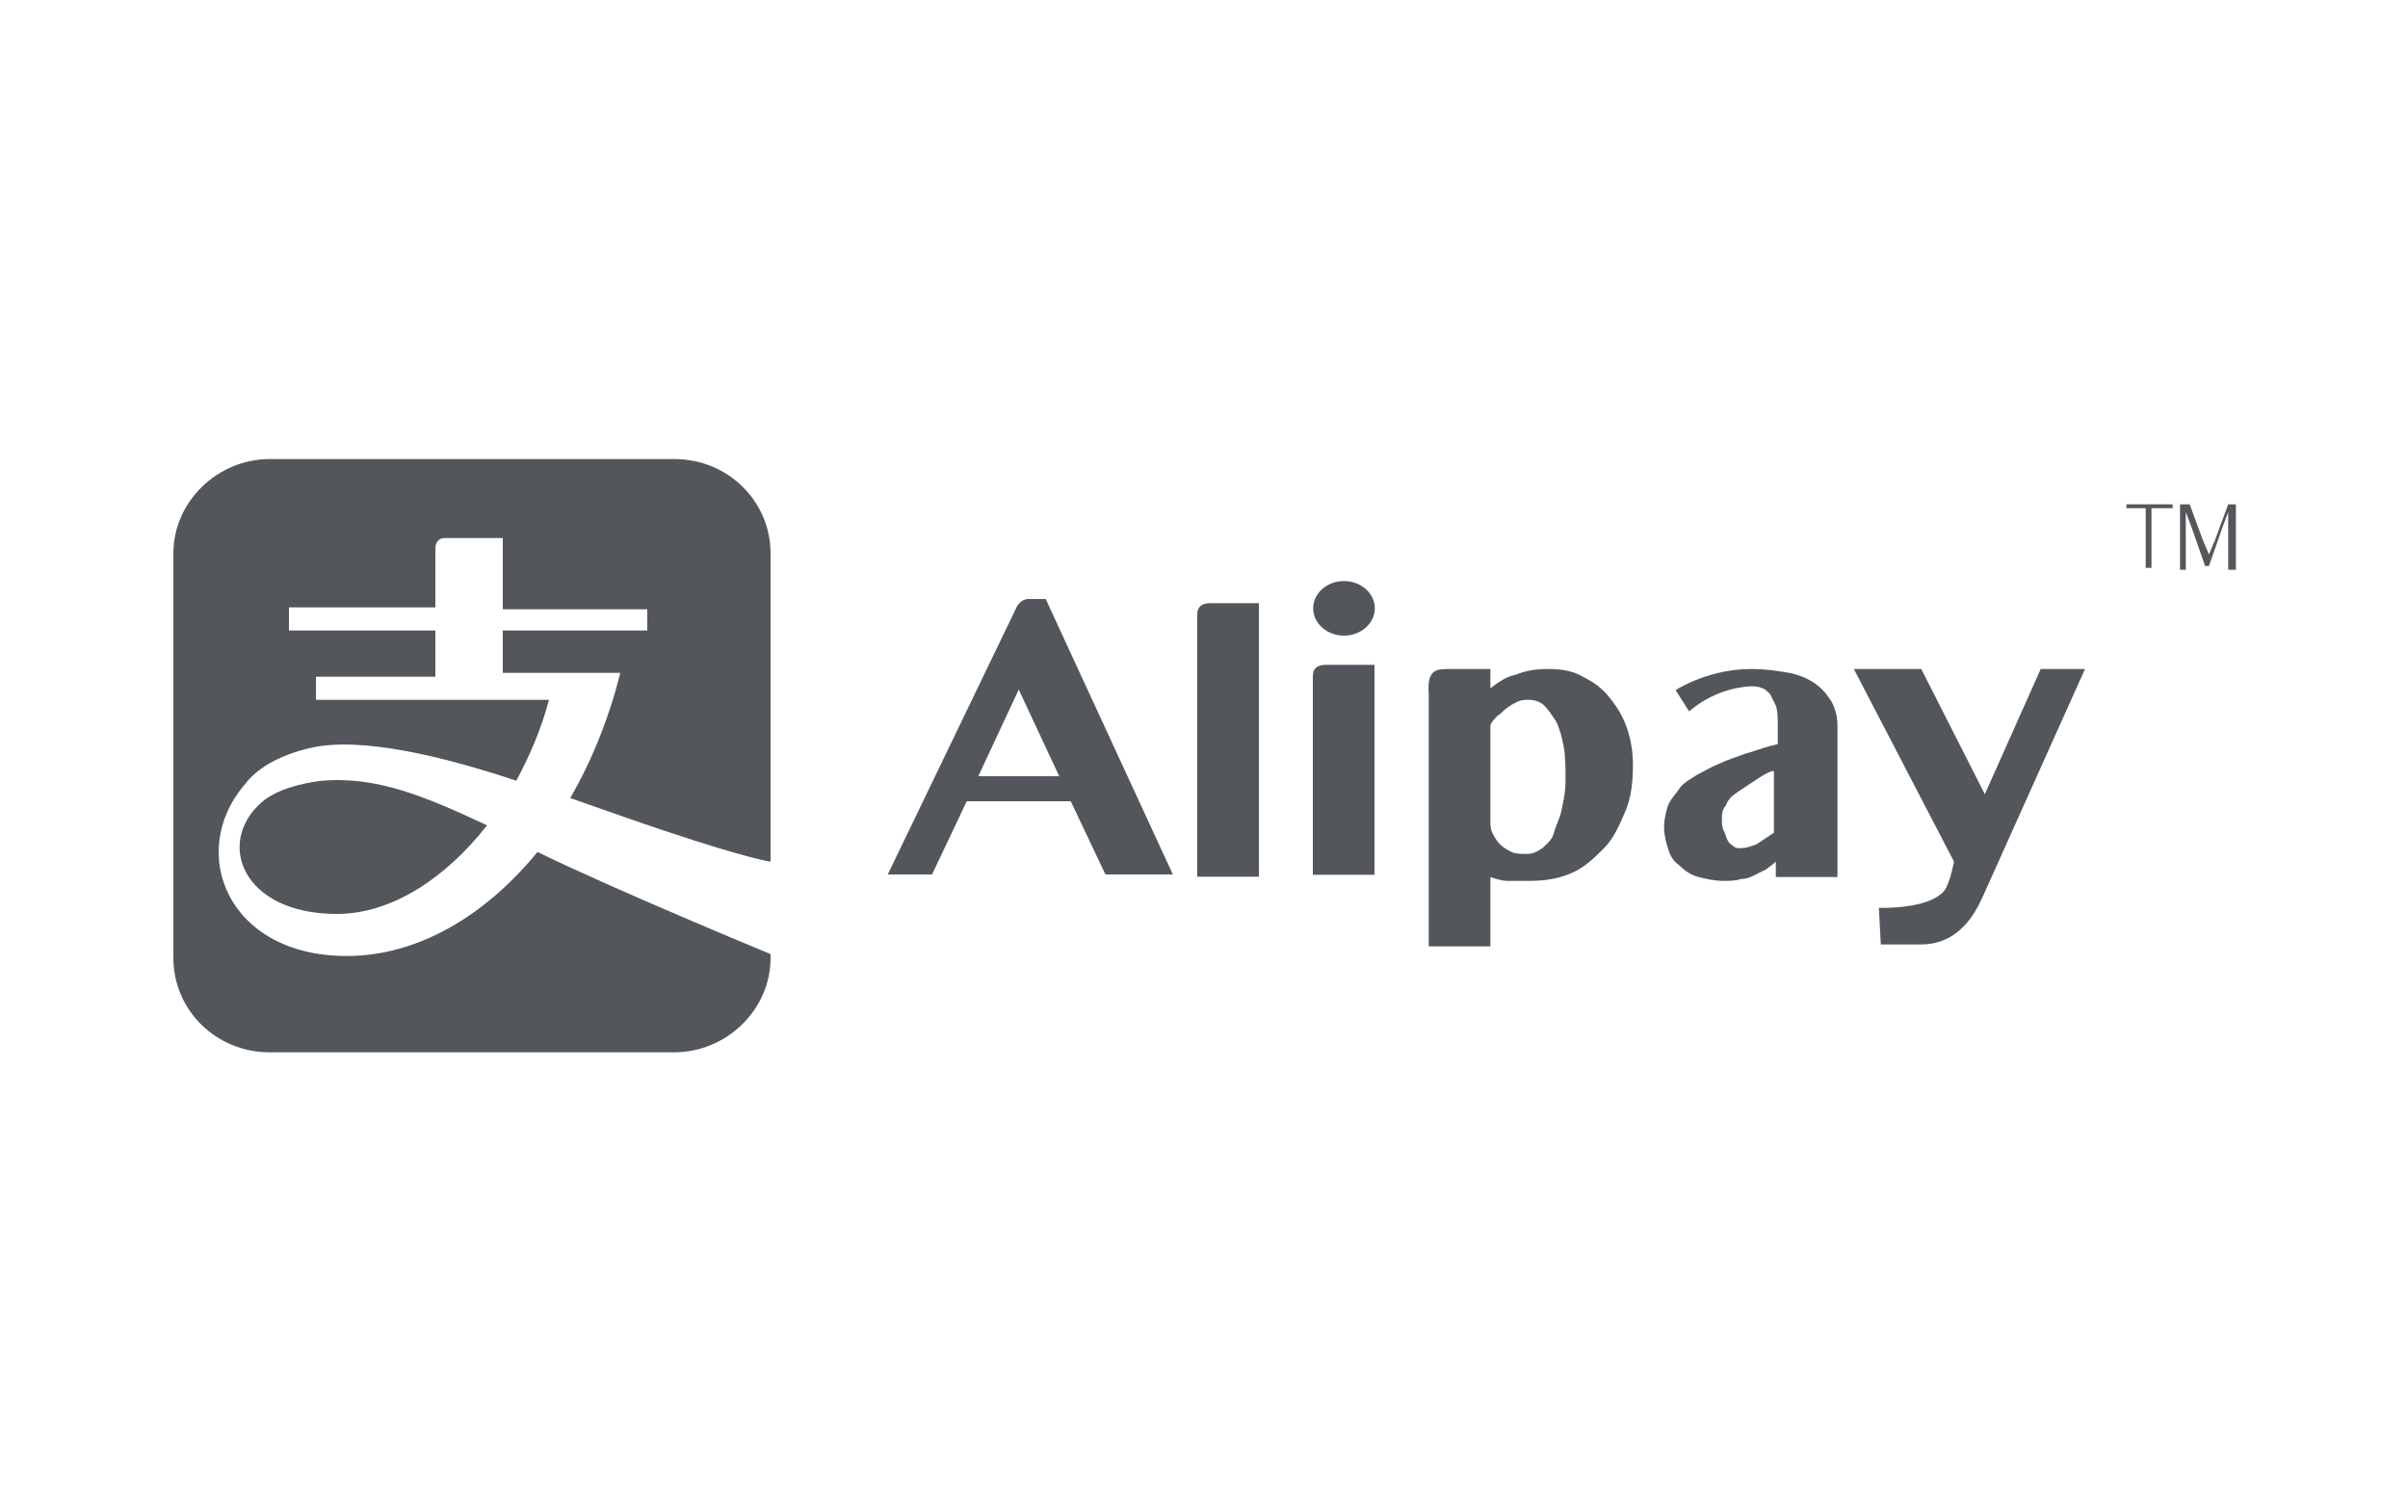 <?xml version="1.0" encoding="utf-8"?>
<!-- Generator: Adobe Illustrator 21.1.0, SVG Export Plug-In . SVG Version: 6.00 Build 0)  -->
<svg version="1.1" id="Layer_1" xmlns="http://www.w3.org/2000/svg" xmlns:xlink="http://www.w3.org/1999/xlink" x="0px" y="0px"
	 viewBox="0 0 750 471" style="enable-background:new 0 0 750 471;" xml:space="preserve">
<style type="text/css">
	.st0{fill:none;}
	.st1{fill:#53565A;}
</style>
<g>
	<path class="st0" d="M40,0h670c22.1,0,40,17.9,40,40v391c0,22.1-17.9,40-40,40H40c-22.1,0-40-17.9-40-40V40C0,17.9,17.9,0,40,0z"/>
	<path class="st1" d="M99.5,243.3c-4.8,0.6-13.2,2.4-18,6.6c-14.4,12.6-6,34.8,23.4,34.8c16.8,0,33.6-10.8,46.8-27.6
		C132.5,248.1,116.9,241.5,99.5,243.3L99.5,243.3z"/>
	<path class="st1" d="M207,258.8c27,9,33,9.6,33,9.6v-96c0-16.2-13.2-29.4-30-29.4H84c-16.2,0-30,13.2-30,29.4v126
		c0,16.2,13.2,29.4,30,29.4h126c16.2,0,30-13.2,30-29.4v-1.2c0,0-48-19.8-72.6-31.8c-16.2,19.8-37.2,32.4-59.4,32.4
		c-37.2,0-49.8-32.4-31.8-53.4c3.6-4.8,10.2-9,20.4-11.4c15.6-3.6,40.8,2.4,64.2,10.2c4.2-7.8,7.8-16.2,10.2-25.2H98.4v-7.2h37.2
		v-14.4H90v-7.2h45.6v-18.6c0,0,0-3,3-3h18v22.2h45v6.6h-45v13.2h36.6c-3.6,14.4-9,27.6-15.6,39C189.6,252.8,199.8,256.4,207,258.8
		L207,258.8z"/>
	<path class="st1" d="M325.7,186.6l39.6,85.8h-21l-10.8-22.8h-32.4l-10.8,22.8h-13.8l40.2-83.4c0,0,1.2-2.4,3.6-2.4
		C322.1,186.6,325.7,186.6,325.7,186.6L325.7,186.6z M304.7,241.8h25.2l-12.6-27L304.7,241.8L304.7,241.8z M392.1,273.1h-19.2v-81.6
		c0-2.4,1.2-3.6,4.2-3.6h15V273.1L392.1,273.1z M428.1,272.5h-19.2v-61.8c0-2.4,1.2-3.6,4.2-3.6h15V272.5L428.1,272.5z M451.6,208.4
		h12.6v6c2.4-1.8,4.8-3.6,7.8-4.2c3-1.2,6-1.8,10.2-1.8s7.8,0.6,10.8,2.4c3.6,1.8,6,3.6,8.4,6.6c2.4,3,4.2,6,5.4,9.6
		s1.8,7.2,1.8,11.4c0,5.4-0.6,10.2-2.4,14.4c-1.8,4.2-3.6,8.4-6.6,11.4s-6,6-10.2,7.8c-4.2,1.8-8.4,2.4-13.2,2.4h-6.6
		c-1.8,0-3.6-0.6-5.4-1.2v21.6H445v-78.6C444.4,208.4,447.4,208.4,451.6,208.4L451.6,208.4z M464.2,255.2c0,1.8,0,3,0.6,4.2
		c0.6,1.2,1.2,2.4,2.4,3.6c1.2,1.2,2.4,1.8,3.6,2.4s3,0.6,4.8,0.6c1.8,0,3-0.6,4.8-1.8c1.2-1.2,3-2.4,3.6-4.8s1.8-4.2,2.4-7.2
		c0.6-3,1.2-5.4,1.2-9c0-4.2,0-7.8-0.6-10.8c-0.6-3-1.2-5.4-2.4-7.8c-1.2-1.8-2.4-3.6-3.6-4.8c-1.2-1.2-3-1.8-4.8-1.8
		c-1.2,0-2.4,0-3.6,0.6c-1.2,0.6-2.4,1.2-3,1.8c-1.2,0.6-1.8,1.8-3,2.4c-1.2,1.2-1.8,1.8-2.4,3V255.2L464.2,255.2z M545.3,208.4
		c4.8,0,8.4,0.6,12,1.2c3,0.6,6,1.8,8.4,3.6c2.4,1.8,3.6,3.6,4.8,5.4c1.2,2.4,1.8,4.8,1.8,7.2v47.4h-19.2v-4.8
		c-1.2,1.2-2.4,1.8-3,2.4c-1.2,0.6-2.4,1.2-3.6,1.8s-2.4,1.2-4.2,1.2c-1.8,0.6-3.6,0.6-5.4,0.6c-3,0-5.4-0.6-7.8-1.2s-4.2-1.8-6-3.6
		c-1.8-1.2-3-3-3.6-5.4c-0.6-1.8-1.2-4.2-1.2-6.6c0-2.4,0.6-4.8,1.2-6.6c0.6-1.8,2.4-3.6,3.6-5.4s3.6-3,5.4-4.2
		c2.4-1.2,4.2-2.4,7.2-3.6c2.4-1.2,4.8-1.8,7.8-3c2.4-0.6,5.4-1.8,7.8-2.4l2.4-0.6v-6.6c0-1.8,0-3.6-0.6-5.4
		c-0.6-1.2-1.2-2.4-1.8-3.6c-0.6-0.6-1.8-1.8-2.4-1.8c-1.2-0.6-2.4-0.6-3.6-0.6c0,0-10.2,0-19.2,7.8l-4.2-6.6
		C520,216.2,530.8,208.4,545.3,208.4L545.3,208.4z M551.9,240.2c-1.8,0.6-3.6,1.8-5.4,3s-3.6,2.4-5.4,3.6c-1.8,1.2-3,2.4-3.6,4.2
		c-1.2,1.2-1.2,3-1.2,4.2c0,1.2,0,2.4,0.6,3.6c0.6,1.2,0.6,1.8,1.2,3c0.6,1.2,1.2,1.2,1.8,1.8c0.6,0.6,1.2,0.6,2.4,0.6
		c1.8,0,3-0.6,4.8-1.2c1.8-1.2,3.6-2.4,5.4-3.6v-19.2H551.9z M598.4,294.2h-12.6l-0.6-11.4c0,0,15.6,0.6,20.4-5.4c1.8-2.4,3-9,3-9
		l-31.2-60h21l19.8,39l17.4-39h13.8l-31.8,70.8C616.4,281.6,611.6,294.2,598.4,294.2L598.4,294.2z"/>
	<ellipse class="st1" cx="418.6" cy="189.5" rx="9.6" ry="8.5"/>
	<path class="st1" d="M668.9,158.3h-6.6v-1.2h14.4v1.2h-6.6v18.6h-1.8v-18.6H668.9z"/>
	<path class="st1" d="M679.6,157.1h2.4l4.2,11.4l1.8,4.2l0,0c0.6-1.2,1.2-3,1.8-4.2l4.2-11.4h2.4v20.4H694v-12.6v-5.4l0,0l-1.8,4.8
		l-4.2,12h-1.2l-4.2-12l-1.8-4.8l0,0v5.4v12.6H679v-20.4H679.6z"/>
</g>
</svg>
